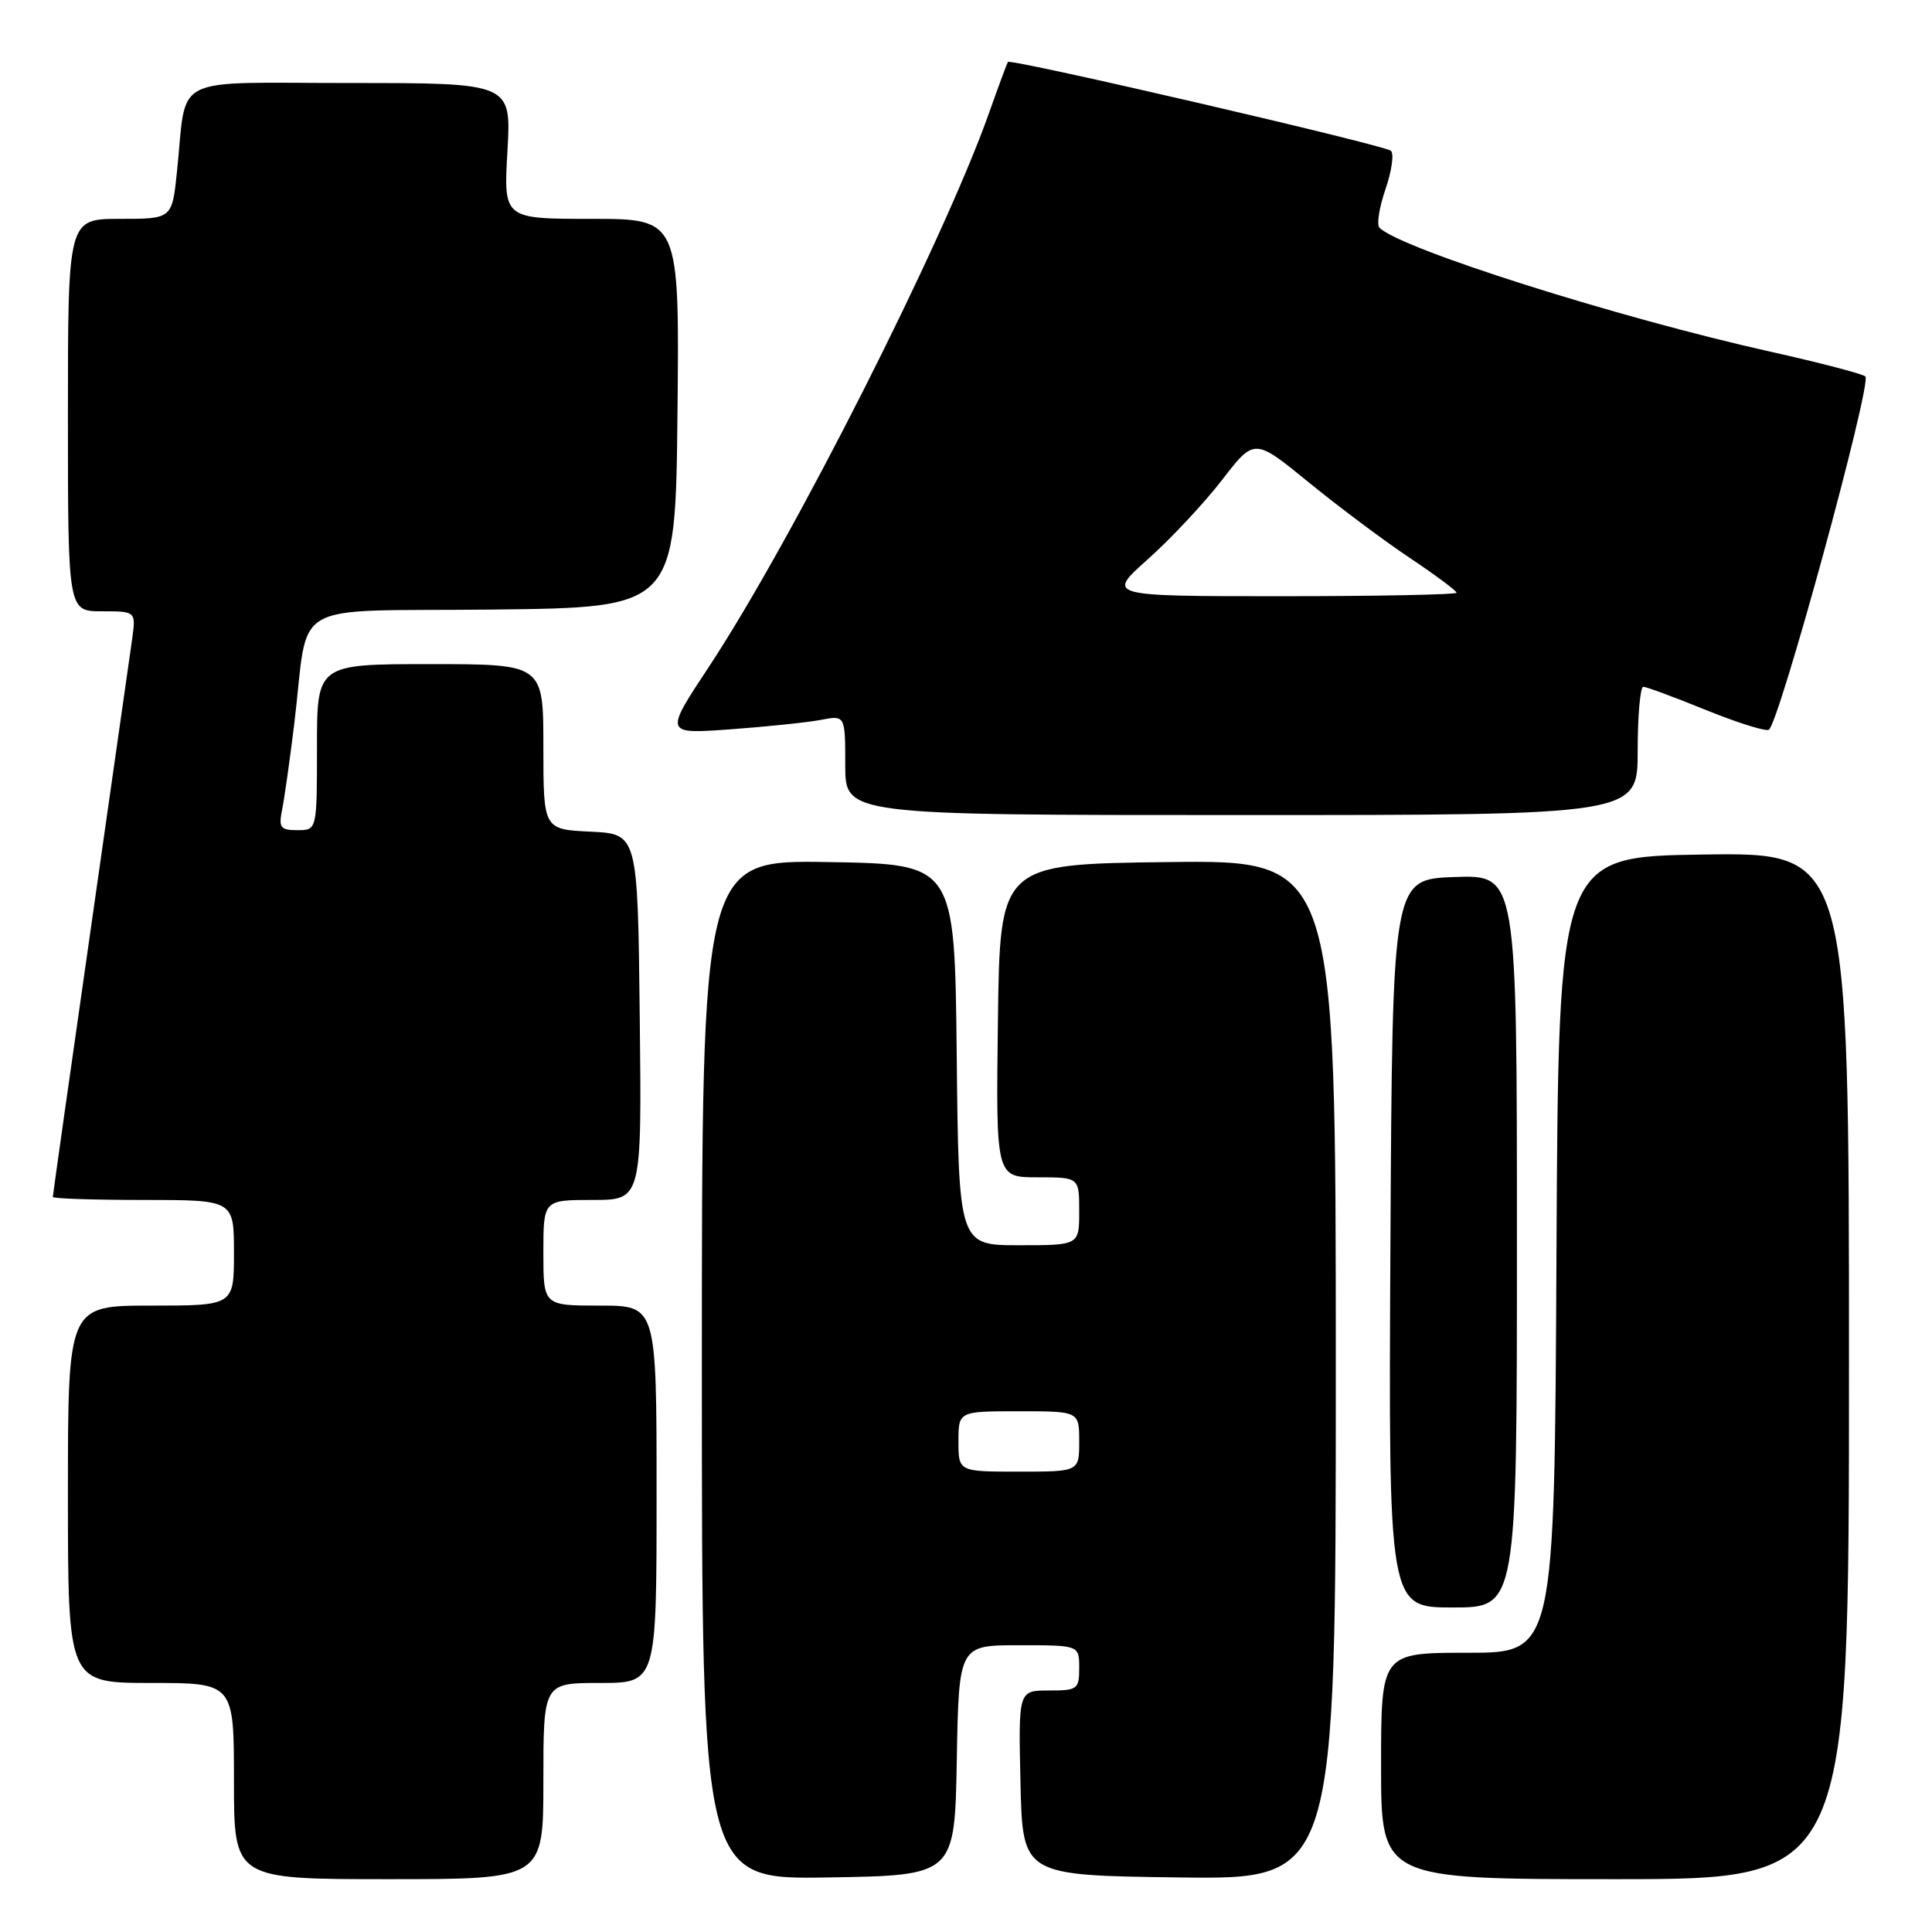 <?xml version="1.0" encoding="UTF-8" standalone="no"?>
<!DOCTYPE svg PUBLIC "-//W3C//DTD SVG 1.1//EN" "http://www.w3.org/Graphics/SVG/1.1/DTD/svg11.dtd" >
<svg xmlns="http://www.w3.org/2000/svg" xmlns:xlink="http://www.w3.org/1999/xlink" version="1.1" viewBox="0 0 256 256">
 <g >
 <path fill="currentColor"
d=" M 72.00 236.00 C 72.00 223.00 72.00 223.00 79.50 223.00 C 87.00 223.00 87.00 223.00 87.00 198.00 C 87.00 173.00 87.00 173.00 79.50 173.00 C 72.00 173.00 72.00 173.00 72.00 166.00 C 72.00 159.00 72.00 159.00 78.52 159.00 C 85.04 159.00 85.04 159.00 84.77 134.75 C 84.50 110.50 84.50 110.50 78.25 110.20 C 72.00 109.90 72.00 109.90 72.00 98.95 C 72.00 88.00 72.00 88.00 57.00 88.00 C 42.00 88.00 42.00 88.00 42.00 99.00 C 42.00 110.00 42.00 110.00 39.42 110.00 C 37.14 110.00 36.90 109.68 37.39 107.25 C 37.69 105.74 38.41 100.67 38.98 96.00 C 41.04 79.11 37.65 81.07 65.29 80.77 C 89.50 80.50 89.50 80.50 89.77 54.75 C 90.03 29.00 90.03 29.00 78.38 29.00 C 66.72 29.00 66.72 29.00 67.24 20.00 C 67.75 11.00 67.75 11.00 46.45 11.00 C 22.21 11.00 24.82 9.67 23.45 22.75 C 22.80 29.00 22.80 29.00 15.90 29.00 C 9.00 29.00 9.00 29.00 9.00 55.00 C 9.00 81.00 9.00 81.00 13.51 81.00 C 18.02 81.00 18.02 81.00 17.50 84.75 C 17.21 86.81 14.73 104.18 11.99 123.35 C 9.24 142.52 7.00 158.39 7.00 158.60 C 7.00 158.82 12.40 159.00 19.00 159.00 C 31.00 159.00 31.00 159.00 31.00 166.00 C 31.00 173.00 31.00 173.00 20.00 173.00 C 9.00 173.00 9.00 173.00 9.00 198.00 C 9.00 223.00 9.00 223.00 20.00 223.00 C 31.00 223.00 31.00 223.00 31.00 236.00 C 31.00 249.00 31.00 249.00 51.50 249.00 C 72.00 249.00 72.00 249.00 72.00 236.00 Z  M 126.78 233.25 C 127.05 218.00 127.05 218.00 135.03 218.00 C 143.00 218.00 143.00 218.00 143.00 221.00 C 143.00 223.84 142.78 224.00 138.97 224.00 C 134.94 224.00 134.94 224.00 135.22 236.25 C 135.50 248.50 135.50 248.50 156.25 248.77 C 177.00 249.04 177.00 249.04 177.00 181.50 C 177.00 113.96 177.00 113.96 154.75 114.23 C 132.50 114.50 132.50 114.50 132.23 135.25 C 131.96 156.00 131.96 156.00 137.48 156.00 C 143.00 156.00 143.00 156.00 143.00 160.50 C 143.00 165.00 143.00 165.00 135.02 165.00 C 127.03 165.00 127.03 165.00 126.77 139.75 C 126.50 114.50 126.50 114.50 109.75 114.23 C 93.00 113.95 93.00 113.95 93.00 181.50 C 93.00 249.05 93.00 249.05 109.75 248.77 C 126.50 248.50 126.50 248.50 126.78 233.25 Z  M 245.00 180.98 C 245.00 112.96 245.00 112.96 225.75 113.23 C 206.50 113.50 206.50 113.50 206.24 166.25 C 205.98 219.00 205.98 219.00 194.49 219.00 C 183.00 219.00 183.00 219.00 183.00 234.00 C 183.00 249.00 183.00 249.00 214.00 249.00 C 245.00 249.00 245.00 249.00 245.00 180.98 Z  M 201.00 164.46 C 201.00 115.92 201.00 115.92 192.75 116.21 C 184.50 116.50 184.50 116.50 184.24 164.75 C 183.98 213.00 183.98 213.00 192.49 213.00 C 201.00 213.00 201.00 213.00 201.00 164.46 Z  M 217.00 99.50 C 217.00 94.83 217.34 91.00 217.75 91.00 C 218.16 91.01 221.84 92.37 225.92 94.03 C 230.00 95.69 233.80 96.90 234.36 96.71 C 235.63 96.29 248.09 50.73 247.17 49.88 C 246.80 49.54 241.10 48.05 234.50 46.58 C 214.26 42.06 185.60 32.97 182.79 30.18 C 182.39 29.79 182.75 27.50 183.58 25.08 C 184.41 22.67 184.74 20.38 184.30 19.98 C 183.44 19.22 133.89 7.72 133.55 8.21 C 133.44 8.37 132.31 11.42 131.04 15.00 C 124.99 32.07 104.98 71.63 93.91 88.39 C 88.04 97.27 88.04 97.27 96.77 96.64 C 101.57 96.29 106.96 95.73 108.75 95.39 C 112.00 94.77 112.00 94.77 112.00 101.39 C 112.00 108.00 112.00 108.00 164.50 108.00 C 217.00 108.00 217.00 108.00 217.00 99.50 Z  M 127.00 191.00 C 127.00 187.00 127.00 187.00 135.00 187.00 C 143.00 187.00 143.00 187.00 143.00 191.00 C 143.00 195.00 143.00 195.00 135.00 195.00 C 127.00 195.00 127.00 195.00 127.00 191.00 Z  M 152.11 74.09 C 155.14 71.39 159.55 66.67 161.92 63.61 C 166.21 58.04 166.21 58.04 173.36 63.87 C 177.29 67.08 183.31 71.59 186.75 73.89 C 190.19 76.19 193.00 78.28 193.00 78.54 C 193.00 78.79 182.56 79.00 169.80 79.00 C 146.60 79.00 146.60 79.00 152.11 74.09 Z "/>
</g>
</svg>